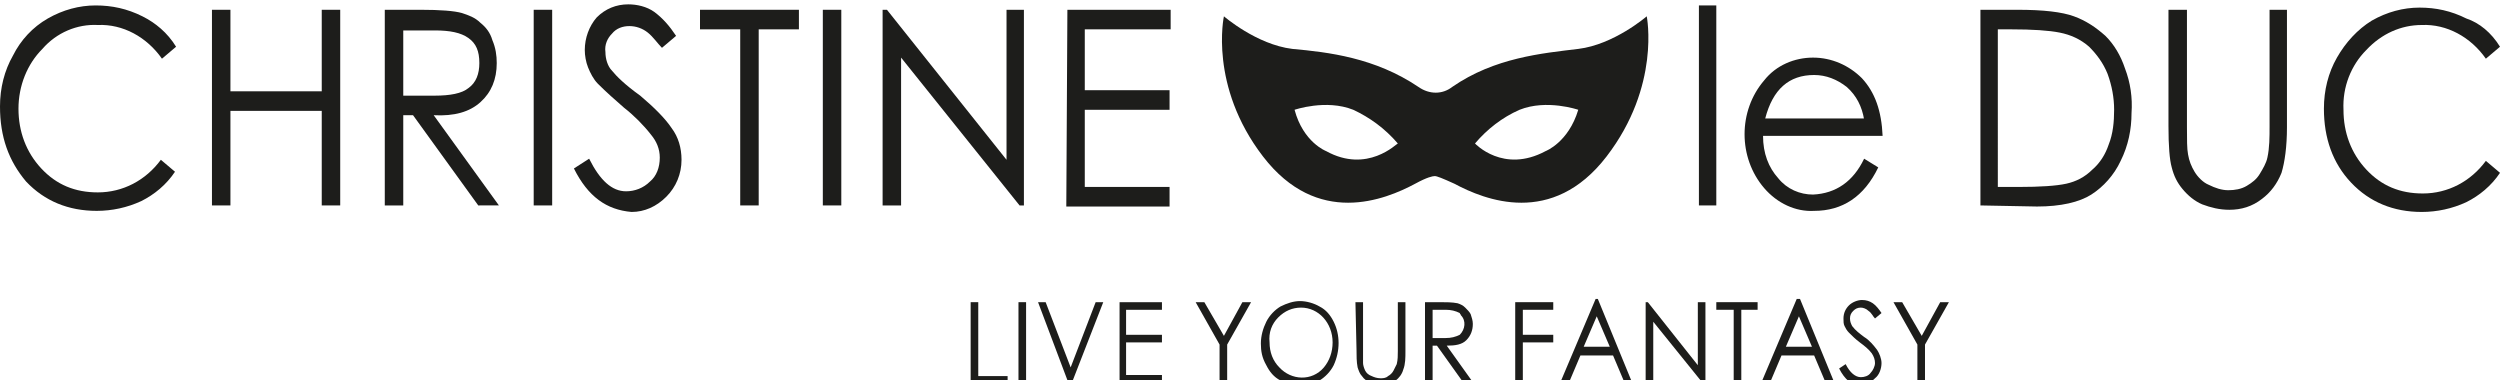 <?xml version="1.0" encoding="utf-8"?>
<!-- Generator: Adobe Illustrator 21.1.0, SVG Export Plug-In . SVG Version: 6.00 Build 0)  -->
<svg version="1.1" id="Laag_1" xmlns="http://www.w3.org/2000/svg" xmlns:xlink="http://www.w3.org/1999/xlink" x="0px" y="0px"
	 viewBox="0 0 230 35" style="enable-background:new 0 0 230 35;" xml:space="preserve">
<style type="text/css">
	.st0{fill:#1D1D1B;}
</style>
<title>Tekengebied 1</title>
<path class="st0" d="M16.2,4.3l-1.3,1.1c-1.4-2-3.6-3.2-5.9-3.1C7.1,2.2,5.2,3,3.9,4.5C2.5,5.9,1.7,7.9,1.7,10c0,2.1,0.7,4,2.1,5.5
	c1.4,1.5,3.1,2.2,5.2,2.2c2.3,0,4.4-1.1,5.8-3l1.3,1.1c-0.8,1.2-1.9,2.1-3.1,2.7c-1.3,0.6-2.7,0.9-4.1,0.9c-2.6,0-4.8-0.9-6.5-2.7
	C0.8,14.8,0,12.6,0,9.8c0-1.7,0.4-3.3,1.2-4.7C1.9,3.7,3,2.5,4.4,1.7c1.4-0.8,2.9-1.2,4.4-1.2c1.5,0,2.9,0.3,4.3,1
	C14.3,2.1,15.4,3,16.2,4.3z"/>
<path class="st0" d="M19.5,0.9h1.7v7.5h8.4V0.9h1.7v18h-1.7v-8.7h-8.4v8.7h-1.7V0.9z"/>
<path class="st0" d="M35.4,0.9h3.3c1.8,0,3.1,0.1,3.8,0.3c0.6,0.2,1.2,0.4,1.7,0.9c0.5,0.4,0.9,0.9,1.1,1.6c0.3,0.7,0.4,1.4,0.4,2.1
	c0,1.5-0.5,2.7-1.5,3.6c-1,0.9-2.4,1.3-4.3,1.2l6,8.3H44l-6-8.3h-0.9v8.3h-1.7L35.4,0.9z M37.1,2.7v6.1h2.9c1.4,0,2.5-0.2,3.1-0.7
	c0.7-0.5,1-1.3,1-2.3c0-1.1-0.3-1.8-1-2.3c-0.7-0.5-1.7-0.7-3.1-0.7H37.1z"/>
<path class="st0" d="M49.1,0.9h1.7v18h-1.7V0.9z"/>
<path class="st0" d="M52.8,15.5l1.4-0.9c1,2,2.1,3,3.4,3c0.8,0,1.6-0.3,2.2-0.9c0.6-0.5,0.9-1.3,0.9-2.2c0-0.8-0.3-1.5-0.8-2.1
	c-0.7-0.9-1.6-1.8-2.5-2.5c-0.8-0.7-1.6-1.4-2.4-2.2c-0.4-0.4-0.7-1-0.9-1.5c-0.2-0.5-0.3-1.1-0.3-1.6c0-1.1,0.4-2.2,1.1-3
	c0.8-0.8,1.8-1.2,2.9-1.2c0.8,0,1.7,0.2,2.4,0.7c0.8,0.6,1.4,1.3,2,2.2l-1.3,1.1C60.5,4,60.1,3.4,59.6,3c-0.5-0.4-1.1-0.6-1.7-0.6
	c-0.6,0-1.2,0.2-1.6,0.7c-0.4,0.4-0.7,1-0.6,1.7c0,0.6,0.2,1.3,0.6,1.7c0.4,0.5,1.2,1.3,2.6,2.3c1.3,1.1,2.3,2.1,2.9,3
	c0.6,0.8,0.9,1.8,0.9,2.9c0,1.3-0.5,2.5-1.4,3.4c-0.9,0.9-2,1.4-3.2,1.4C55.8,19.3,54.1,18.1,52.8,15.5z"/>
<path class="st0" d="M64.4,2.7V0.9h9.1v1.8h-3.7v16.2h-1.7V2.7H64.4z"/>
<path class="st0" d="M75.7,0.9h1.7v18h-1.7V0.9z"/>
<path class="st0" d="M81.2,18.9v-18h0.4l11,13.8V0.9h1.6v18h-0.4L82.9,5.3v13.6L81.2,18.9z"/>
<path class="st0" d="M98.2,0.9h9.5v1.8h-7.9v5.6h7.8v1.8h-7.8v7.1h7.8v1.8h-9.5L98.2,0.9z"/>
<path class="st0" d="M156.3,0.5h1.6v18.4h-1.6V0.5z"/>
<path class="st0" d="M171.5,14.6l1.3,0.8c-1.3,2.7-3.3,4-5.9,4c-1.7,0.1-3.4-0.7-4.6-2.1c-2.4-2.8-2.4-7.1,0-9.9
	c1.1-1.4,2.8-2.1,4.5-2.1c1.7,0,3.3,0.7,4.5,1.9c1.2,1.3,1.8,3,1.9,5.3h-11c0,1.6,0.5,2.9,1.4,3.9c0.8,1,2,1.5,3.2,1.5
	C168.9,17.8,170.5,16.7,171.5,14.6z M171.5,11c-0.2-1.2-0.7-2.2-1.6-3c-0.9-0.7-1.9-1.1-3-1.1c-2.3,0-3.8,1.3-4.5,4H171.5z"/>
<path class="st0" d="M182.2,18.9v-18h3.4c2.4,0,4.1,0.2,5.2,0.6c1.1,0.4,2,1,2.9,1.8c0.8,0.8,1.4,1.8,1.8,3c0.5,1.3,0.7,2.7,0.6,4.1
	c0,1.5-0.3,3-1,4.4c-0.6,1.3-1.6,2.4-2.7,3.1c-1.1,0.7-2.8,1.1-5,1.1L182.2,18.9z M183.8,17.2h1.9c2,0,3.5-0.1,4.4-0.3
	c0.9-0.2,1.7-0.6,2.4-1.3c0.7-0.6,1.2-1.4,1.5-2.3c0.4-1,0.5-2.1,0.5-3.2c0-1.1-0.2-2.2-0.6-3.3c-0.4-1-1-1.8-1.7-2.5
	c-0.8-0.7-1.7-1.1-2.7-1.3c-1-0.2-2.5-0.3-4.5-0.3h-1.2L183.8,17.2z"/>
<path class="st0" d="M199.5,0.9h1.7v10.8c0,1.1,0,2,0.1,2.5c0.1,0.6,0.3,1.1,0.6,1.6c0.3,0.5,0.8,1,1.3,1.2c0.6,0.3,1.2,0.5,1.8,0.5
	c0.6,0,1.2-0.1,1.7-0.4c0.5-0.3,0.9-0.6,1.2-1.1c0.3-0.5,0.6-1,0.7-1.5c0.2-0.9,0.2-1.9,0.2-2.9V0.9h1.6v10.8c0,1.8-0.2,3.2-0.5,4.2
	c-0.4,1-1,1.8-1.8,2.4c-0.9,0.7-1.9,1-3,1c-0.9,0-1.7-0.2-2.5-0.5c-0.7-0.3-1.3-0.8-1.8-1.4c-0.5-0.6-0.8-1.2-1-2
	c-0.2-0.7-0.3-2-0.3-3.8L199.5,0.9z"/>
<path class="st0" d="M230,4.3l-1.3,1.1c-1.4-2-3.6-3.2-5.9-3.1c-1.9,0-3.7,0.8-5.1,2.3c-1.4,1.4-2.2,3.4-2.1,5.5
	c0,2.1,0.7,4,2.1,5.5c1.4,1.5,3.1,2.2,5.2,2.2c2.3,0,4.4-1.1,5.8-3l1.3,1.1c-0.8,1.2-1.9,2.1-3.1,2.7c-1.3,0.6-2.7,0.9-4.1,0.9
	c-2.6,0-4.8-0.9-6.5-2.7c-1.7-1.8-2.5-4.1-2.5-6.8c0-1.7,0.4-3.3,1.2-4.7c0.8-1.4,1.9-2.6,3.2-3.4c1.4-0.8,2.9-1.2,4.4-1.2
	c1.5,0,2.9,0.3,4.3,1C228.1,2.1,229.2,3,230,4.3z"/>
<path class="st0" d="M151.5,1.5c0,0-3,2.6-6.3,3c-3.3,0.4-7.7,0.8-11.6,3.5c-0.9,0.7-2.1,0.7-3.1,0c-4-2.7-8.3-3.2-11.6-3.5
	c-3.3-0.4-6.3-3-6.3-3s-1.4,6.4,3.6,12.9s11.2,4,14,2.5c1.1-0.6,1.6-0.7,1.8-0.7s0.7,0.2,1.8,0.7c2.8,1.5,9,4,14-2.5
	S151.5,1.5,151.5,1.5z M122,13.9c0,0-2.1-0.8-2.9-3.8c0,0,2.9-1,5.4,0c1.5,0.7,2.9,1.7,4.1,3.1C128.5,13.2,125.8,16,122,13.9z
	 M142.2,13.9c-3.9,2.1-6.5-0.7-6.5-0.7c1.1-1.3,2.5-2.4,4.1-3.1c2.5-1,5.4,0,5.4,0C144.3,13.1,142.2,13.9,142.2,13.9L142.2,13.9z"/>
<path class="st0" d="M89.3,27.8H90v6.8h2.7v0.7h-3.4V27.8z"/>
<path class="st0" d="M93.7,27.8h0.7v7.5h-0.7V27.8z"/>
<path class="st0" d="M95.5,27.8h0.7l2.3,6l2.3-6h0.7l-3,7.7h-0.1L95.5,27.8z"/>
<path class="st0" d="M102.9,27.8h4v0.7h-3.3v2.3h3.3v0.7h-3.3v3h3.3v0.7h-3.9V27.8z"/>
<path class="st0" d="M110,27.8h0.8l1.8,3.1l1.7-3.1h0.8l-2.2,3.9v3.6h-0.7v-3.6L110,27.8z"/>
<path class="st0" d="M116,31.6c0-0.7,0.2-1.4,0.5-2c0.3-0.6,0.8-1.1,1.3-1.4c0.6-0.3,1.2-0.5,1.8-0.5c0.6,0,1.3,0.2,1.8,0.5
	c0.6,0.3,1,0.8,1.3,1.4c0.6,1.2,0.6,2.7,0,4c-0.3,0.6-0.8,1.1-1.3,1.4c-0.6,0.3-1.2,0.5-1.8,0.5c-0.6,0-1.3-0.2-1.8-0.5
	c-0.6-0.3-1-0.8-1.3-1.4C116.1,32.9,116,32.3,116,31.6z M122.6,31.5c0-1.8-1.3-3.2-2.9-3.2c0,0,0,0,0,0c-0.8,0-1.5,0.3-2.1,0.9
	c-0.6,0.6-0.9,1.4-0.8,2.3c0,0.9,0.3,1.7,0.9,2.3c1.1,1.2,3,1.3,4.1,0C122.3,33.2,122.6,32.4,122.6,31.5L122.6,31.5z"/>
<path class="st0" d="M124.7,27.8h0.7v4.5c0,0.5,0,0.8,0,1.1c0,0.2,0.1,0.5,0.2,0.7c0.1,0.2,0.3,0.4,0.6,0.5c0.2,0.1,0.5,0.2,0.8,0.2
	c0.2,0,0.5,0,0.7-0.2c0.2-0.1,0.4-0.3,0.5-0.5c0.1-0.2,0.2-0.4,0.3-0.6c0.1-0.4,0.1-0.8,0.1-1.2v-4.5h0.7v4.5c0,0.6,0,1.2-0.2,1.7
	c-0.1,0.4-0.4,0.8-0.7,1c-0.4,0.3-0.8,0.4-1.3,0.4c-0.4,0-0.7-0.1-1-0.2c-0.3-0.1-0.6-0.3-0.8-0.6c-0.2-0.2-0.3-0.5-0.4-0.8
	c-0.1-0.5-0.1-1.1-0.1-1.6L124.7,27.8z"/>
<path class="st0" d="M131.1,27.8h1.4c0.5,0,1.1,0,1.6,0.1c0.3,0.1,0.5,0.2,0.7,0.4c0.2,0.2,0.4,0.4,0.5,0.6c0.1,0.3,0.2,0.6,0.2,0.9
	c0,0.6-0.2,1.1-0.6,1.5c-0.4,0.4-1,0.5-1.8,0.5l2.5,3.5h-0.9l-2.5-3.5h-0.4v3.5h-0.7L131.1,27.8z M131.8,28.5v2.6h1.2
	c0.5,0,0.9-0.1,1.3-0.3c0.5-0.5,0.6-1.3,0.1-1.8c0-0.1-0.1-0.1-0.1-0.2c-0.4-0.2-0.8-0.3-1.3-0.3L131.8,28.5z"/>
<path class="st0" d="M139.4,27.8h3.5v0.7h-2.8v2.3h2.8v0.7h-2.8v3.7h-0.7V27.8z"/>
<path class="st0" d="M147,27.5l3.2,7.8h-0.7l-1.1-2.6h-3l-1.1,2.6h-0.8l3.3-7.8L147,27.5z M146.9,29.1l-1.2,2.8h2.4L146.9,29.1z"/>
<path class="st0" d="M151.4,35.3v-7.5h0.2l4.6,5.8v-5.8h0.7v7.5h-0.2l-4.6-5.7v5.7L151.4,35.3z"/>
<path class="st0" d="M157.9,28.5v-0.7h3.8v0.7h-1.5v6.8h-0.7v-6.8H157.9z"/>
<path class="st0" d="M165.6,27.5l3.2,7.8H168l-1.1-2.6h-3l-1.1,2.6h-0.8l3.3-7.8H165.6z M165.5,29.1l-1.2,2.8h2.4L165.5,29.1z"/>
<path class="st0" d="M169.2,33.9l0.6-0.4c0.4,0.8,0.9,1.2,1.4,1.2c0.3,0,0.7-0.1,0.9-0.4c0.2-0.2,0.4-0.6,0.4-0.9
	c0-0.3-0.1-0.6-0.3-0.9c-0.3-0.4-0.7-0.7-1.1-1c-0.4-0.3-0.7-0.6-1-0.9c-0.2-0.2-0.3-0.4-0.4-0.6c-0.1-0.2-0.1-0.4-0.1-0.7
	c0-0.5,0.2-0.9,0.5-1.2c0.3-0.3,0.8-0.5,1.2-0.5c0.4,0,0.7,0.1,1,0.3c0.3,0.2,0.6,0.6,0.8,0.9l-0.6,0.5c-0.2-0.2-0.3-0.5-0.6-0.7
	c-0.2-0.2-0.5-0.3-0.7-0.3c-0.3,0-0.5,0.1-0.7,0.3c-0.2,0.2-0.3,0.4-0.3,0.7c0,0.3,0.1,0.5,0.2,0.7c0.3,0.4,0.7,0.7,1.1,1
	c0.5,0.3,0.9,0.8,1.2,1.2c0.2,0.3,0.4,0.8,0.4,1.2c0,0.5-0.2,1.1-0.6,1.4c-0.4,0.4-0.8,0.6-1.4,0.6
	C170.4,35.5,169.7,34.9,169.2,33.9z"/>
<path class="st0" d="M174.2,27.8h0.8l1.8,3.1l1.7-3.1h0.8l-2.2,3.9v3.6h-0.7v-3.6L174.2,27.8z"/>
</svg>
